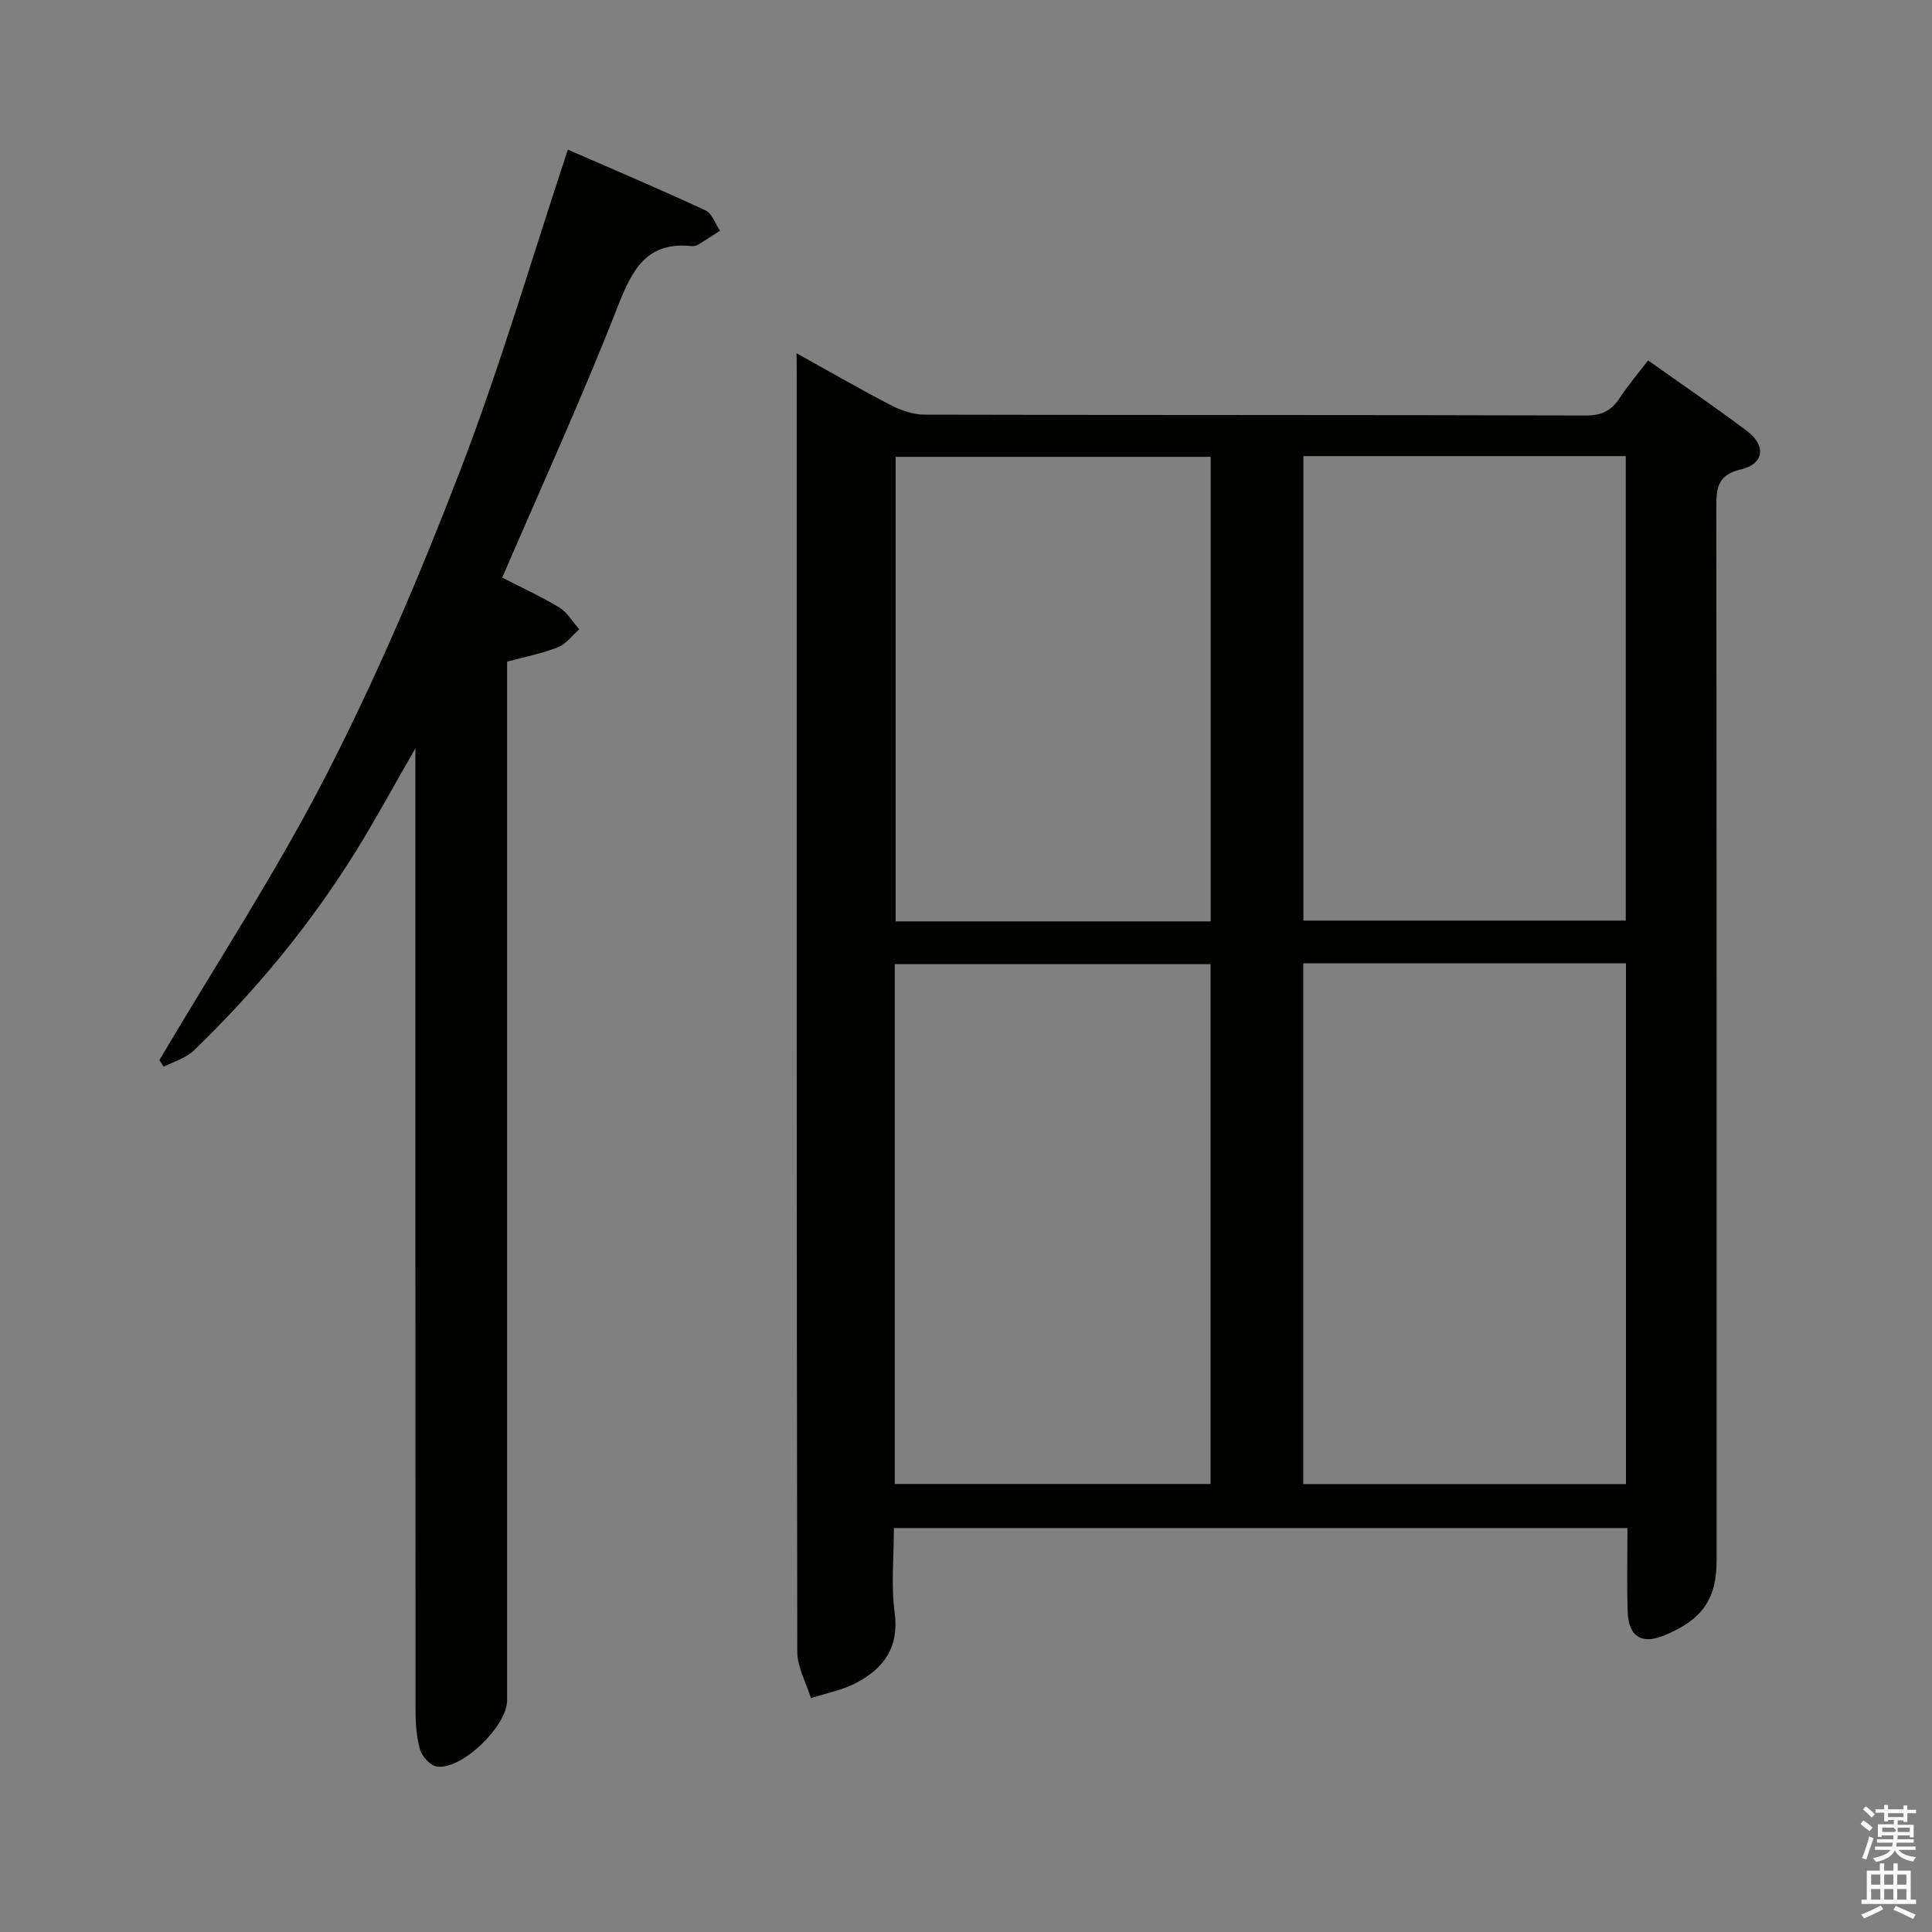 <svg enable-background="new 0 0 400 400" viewBox="0 0 400 400" xmlns="http://www.w3.org/2000/svg"><rect x="0" y="0" width="400" height="400" fill="#808080" stroke="none"/><path d="m385.2 377.6.6-.7c.6.4 1.3.9 1.9 1.5l-.6.7c-.8-.5-1.4-1-1.9-1.5zm.3 7.1c.6-1.4 1.1-2.9 1.5-4.5.3.1.6.3.9.4-.5 1.4-1 2.9-1.5 4.4zm.2-10.1.6-.6c.7.5 1.3 1.1 1.9 1.6l-.7.7c-.6-.6-1.2-1.2-1.8-1.7zm8.4-.8h.8v.9h1.8v.7h-1.8v1.8h-.8v-.3h-1.2v.9h3.3v2.6h-.8v-.4h-2.5c0 .3 0 .6-.1.8h3.4v.7h-3.5c0 .3-.1.6-.1.8h4v.7h-3.5c.7.9 1.9 1.3 3.6 1.5-.2.2-.4.5-.6.9-1.9-.3-3.2-1.1-3.8-2.3-.5 1.1-1.8 2-3.9 2.4-.2-.3-.4-.5-.6-.8 1.9-.4 3.1-.9 3.6-1.7h-3.2v-.7h3.5c.1-.2.1-.5.2-.8h-3.3v-.7h3.4c0-.2 0-.5 0-.8h-2.4v.3h-.8v-2.6h3.3v-.9h-1.2v.3h-.8v-1.8h-1.8v-.7h1.8v-.9h.8v.9h3.2zm-4.4 5.5h2.4c1-.3 0-.6 0-.9h-2.4zm1.2-3.1h3.2v-.8h-3.2zm4.4 2.2h-2.4v.9h2.5v-.9z" fill="#fafafb"/><path d="m389.2 385.8h.9v1.5h1.9v-1.5h.9v1.5h2.7v6h1.1v.9h-11.3v-.9h1.1v-6h2.7zm.2 8.7.5.8c-1.2.6-2.5 1.3-4 1.9-.2-.3-.3-.6-.6-.8 1.6-.6 3-1.3 4.1-1.9zm-2-4.3h1.9v-2.1h-1.9zm0 3.1h1.9v-2.2h-1.9zm2.7-3.1h1.9v-2.1h-1.9zm0 3.1h1.9v-2.2h-1.9zm2.4 1.3c1.4.6 2.7 1.2 4.1 1.8l-.5.9c-1.5-.7-2.8-1.4-4.1-1.9zm2.2-6.5h-1.9v2.1h1.9zm-1.9 5.2h1.9v-2.2h-1.9z" fill="#fafafb"/><g fill="#010100"><path d="m164.93 73.14c7.09 3.94 13.25 7.51 19.56 10.77 2.11 1.09 4.64 1.94 6.97 1.94 45.65.11 91.29.04 136.94.17 3.26.01 5.25-1.03 6.95-3.63 1.71-2.62 3.76-5.01 5.87-7.77 7.03 4.99 13.88 9.65 20.49 14.63 4.01 3.02 3.51 6.82-1.26 7.93-4.84 1.13-5.11 3.83-5.11 7.87.09 72.63.07 145.27.07 217.9 0 8.16-2.91 12.35-10.85 15.65-4.67 1.93-7.4.26-7.57-4.96-.19-5.63-.04-11.28-.04-17.27-50.68 0-101.03 0-151.88 0 0 5.95-.61 11.82.16 17.5.96 7.13-2.2 11.49-7.85 14.5-2.91 1.55-6.31 2.18-9.48 3.22-.98-3.19-2.82-6.39-2.83-9.58-.16-87.79-.12-175.59-.12-263.38-.02-1.5-.02-2.99-.02-5.49zm171.71 126.31c-22.37 0-44.45 0-66.81 0v107.81h66.81c0-36.07 0-71.81 0-107.81zm-86 107.79c0-36.07 0-71.8 0-107.62-21.97 0-43.65 0-65.39 0v107.62zm19.22-212.81v96.17h66.74c0-32.21 0-64.08 0-96.17-22.4 0-44.46 0-66.74 0zm-19.2 96.33c0-32.29 0-64.15 0-96.18-21.95 0-43.63 0-65.23 0v96.18z"/><path d="m32.99 219.49c11.66-19.74 24.28-38.98 34.72-59.35 10.43-20.35 19.44-41.53 27.64-62.9 8.25-21.49 14.73-43.66 22.22-66.26 9.28 4.05 18.95 8.15 28.49 12.57 1.36.63 2.03 2.77 3.01 4.21-1.44.94-2.87 1.9-4.34 2.79-.41.25-.96.46-1.42.41-9.5-1.03-12.45 4.94-15.47 12.65-7.31 18.69-15.67 36.97-23.86 55.98 3.72 1.92 7.91 3.83 11.82 6.19 1.67 1.01 2.77 2.98 4.13 4.51-1.45 1.27-2.7 3.02-4.38 3.7-3.19 1.28-6.63 1.93-10.56 3.01v5.65 209.4c0 5.34-9.42 14.46-14.55 13.69-1.35-.2-3.07-2.08-3.48-3.51-.76-2.66-.93-5.57-.93-8.37-.04-64.14-.03-128.27-.03-192.41 0-1.75 0-3.5 0-6.52-4.53 7.87-8.21 14.68-12.28 21.25-9.43 15.2-20.74 28.92-33.61 41.33-1.63 1.57-4.12 2.26-6.22 3.35-.3-.46-.6-.91-.9-1.37z"/></g></svg>